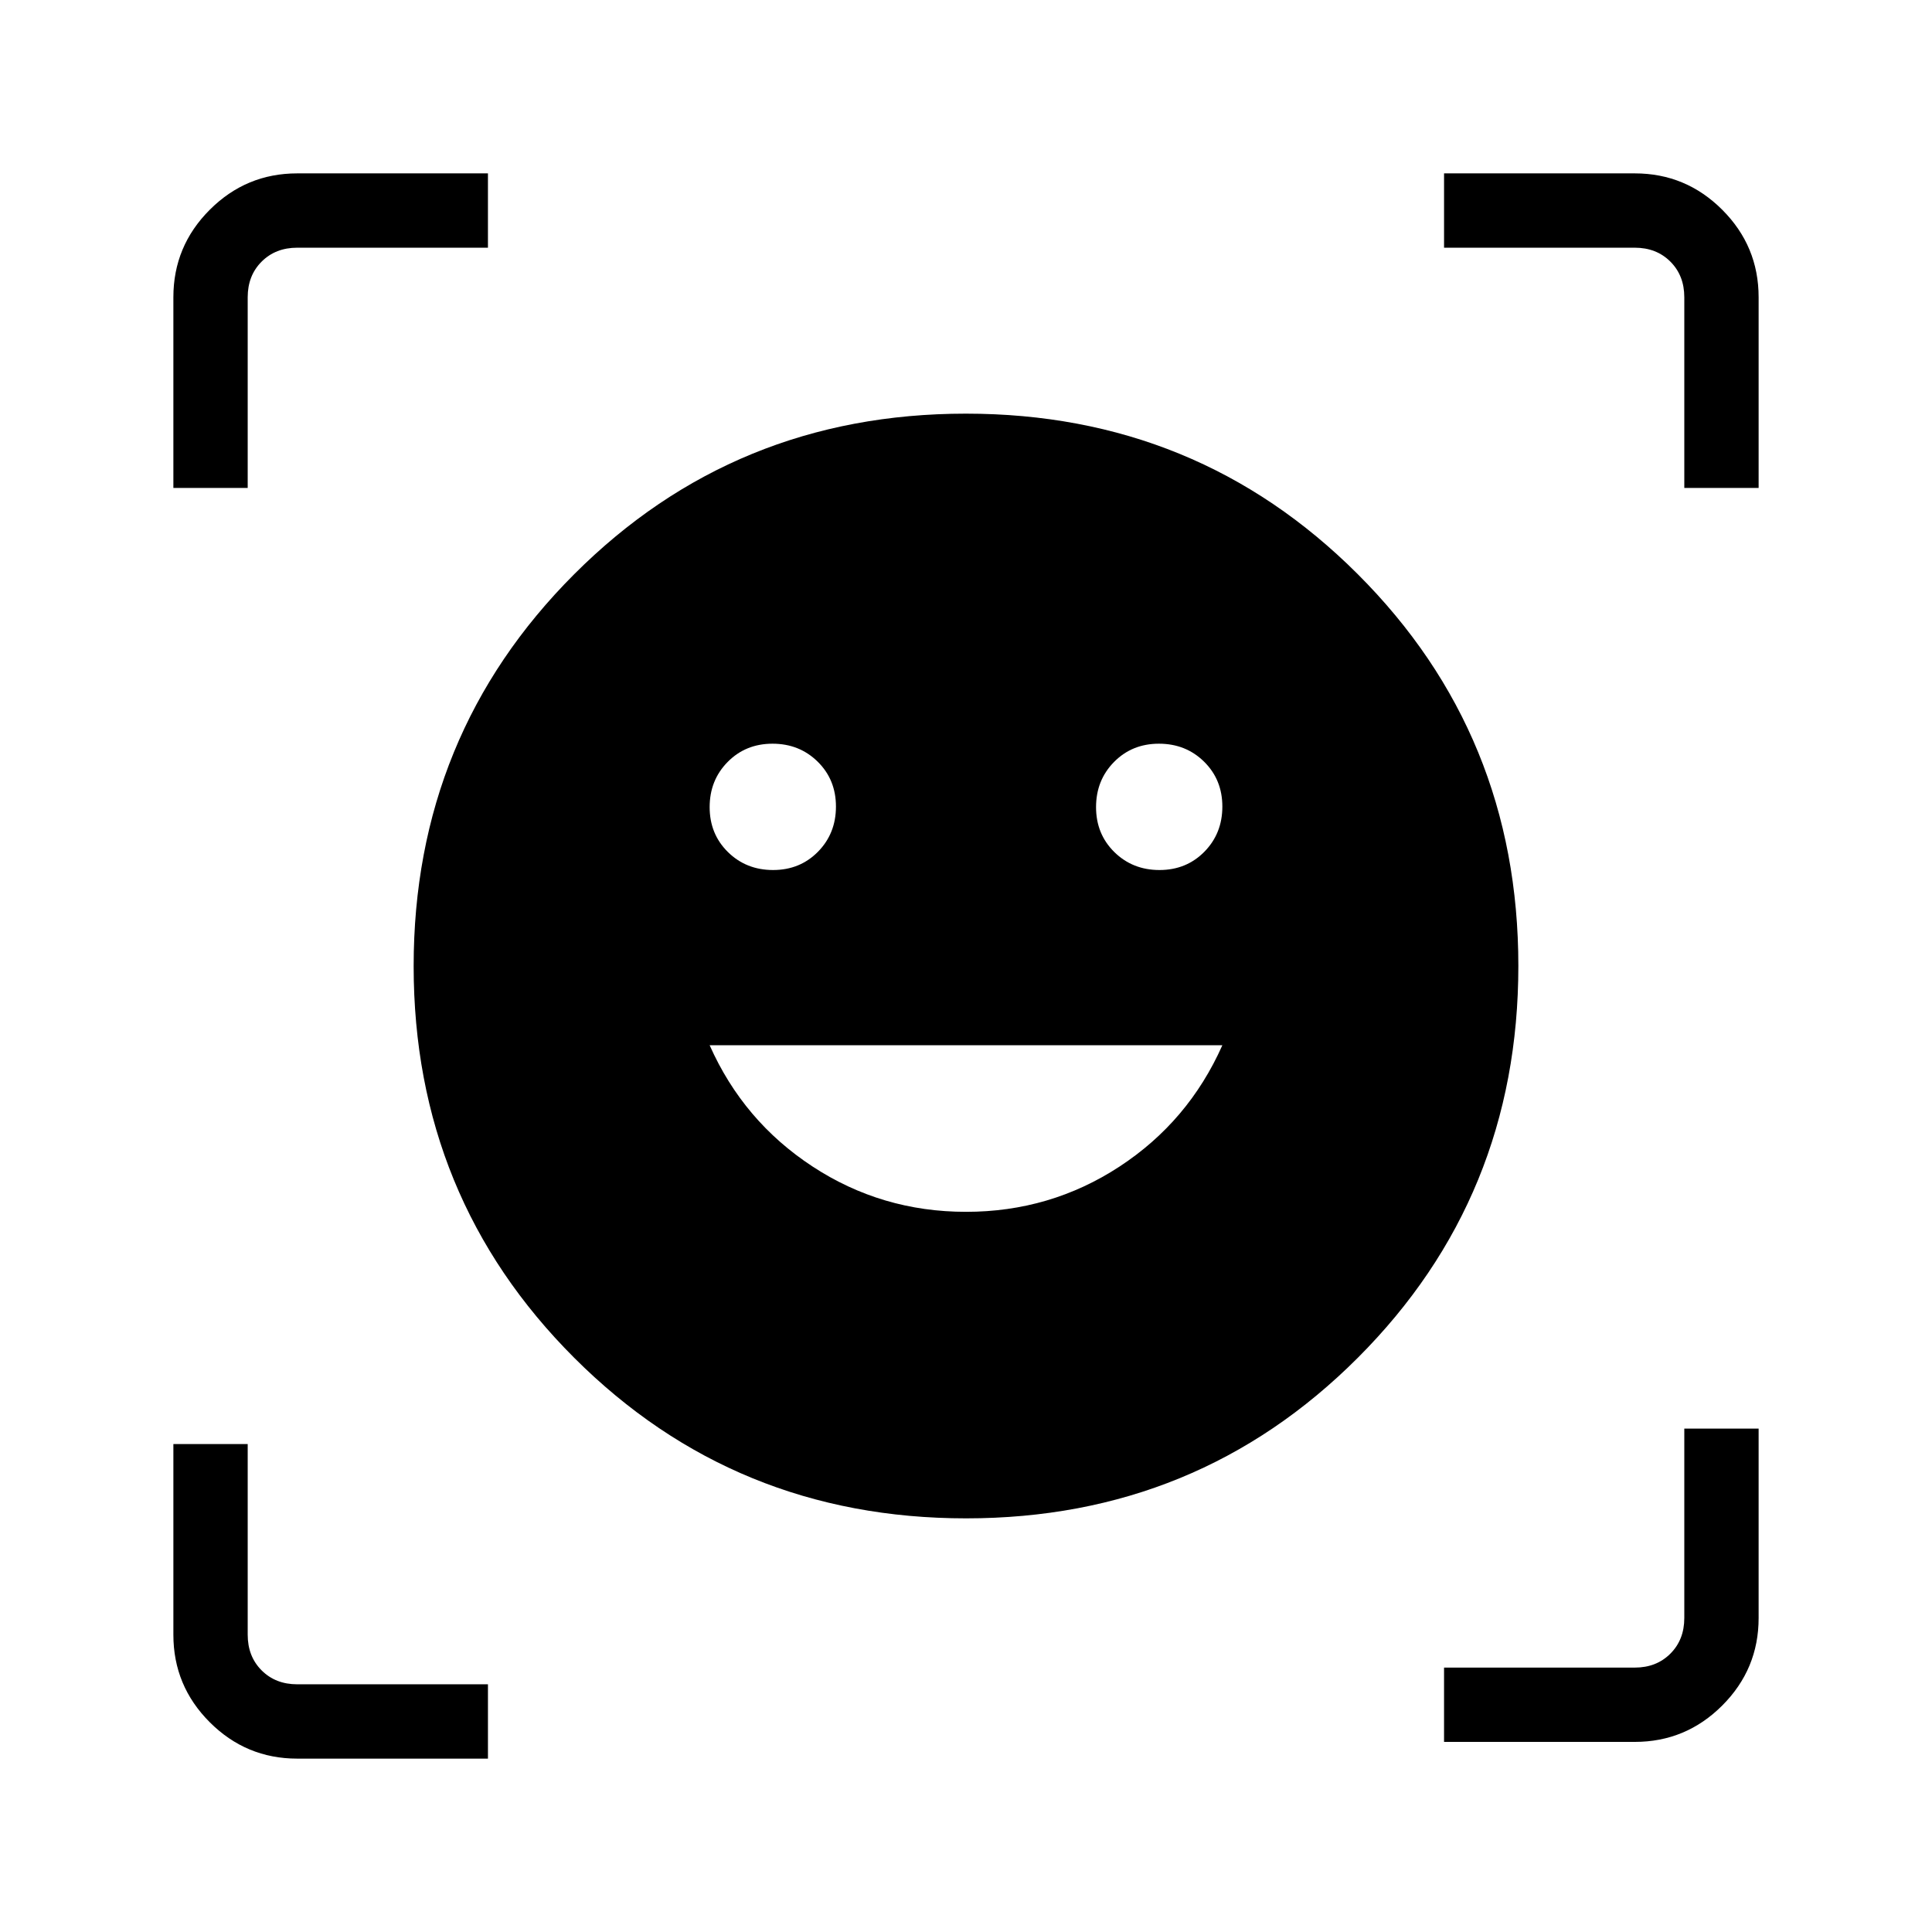 <svg xmlns="http://www.w3.org/2000/svg" height="24" viewBox="0 -960 960 960" width="24"><path d="M479.94-754.46q114.91 0 194.71 79.75 79.81 79.74 79.81 194.65 0 114.91-79.75 194.71-79.74 79.81-194.65 79.81-114.91 0-194.71-79.75-79.81-79.74-79.81-194.65 0-114.91 79.75-194.71 79.74-79.81 194.65-79.81Zm.06 396.61q41.88 0 76.22-22.45 34.33-22.45 51.16-60.32H352.62q16.76 37.74 51.13 60.25 34.37 22.52 76.25 22.52ZM352.62-558.94q0 13.36 9.07 22.31 9.08 8.94 22.44 8.94 13.37 0 22.31-9.08t8.94-22.44q0-13.37-9.07-22.31-9.08-8.94-22.44-8.94-13.37 0-22.31 9.08-8.94 9.07-8.94 22.44Zm192 0q0 13.36 9.07 22.31 9.08 8.94 22.44 8.94 13.37 0 22.31-9.08t8.94-22.44q0-13.37-9.07-22.31-9.08-8.94-22.44-8.94-13.37 0-22.31 9.08-8.94 9.07-8.94 22.44ZM86.15-717.54v-94.77q0-25.38 18.08-43.46 18.08-18.08 43.46-18.08h94.77v36.93h-94.77q-10.77 0-17.69 6.92-6.92 6.92-6.92 17.69v94.77H86.15ZM242.46-86.15h-94.77q-25.38 0-43.46-18.08-18.08-18.08-18.08-43.46v-94.77h36.93v94.77q0 10.77 6.92 17.69 6.92 6.92 17.69 6.92h94.77v36.93Zm475.08-8.31v-36.92h94.77q10.77 0 17.69-6.93 6.92-6.92 6.92-17.69v-94.15h36.93V-156q0 25.38-18.08 43.46-18.08 18.08-43.46 18.08h-94.77Zm119.38-623.08v-94.77q0-10.77-6.92-17.69-6.92-6.92-17.69-6.92h-94.77v-36.93h94.77q25.38 0 43.46 18.08 18.08 18.08 18.08 43.46v94.77h-36.93Z"/></svg>